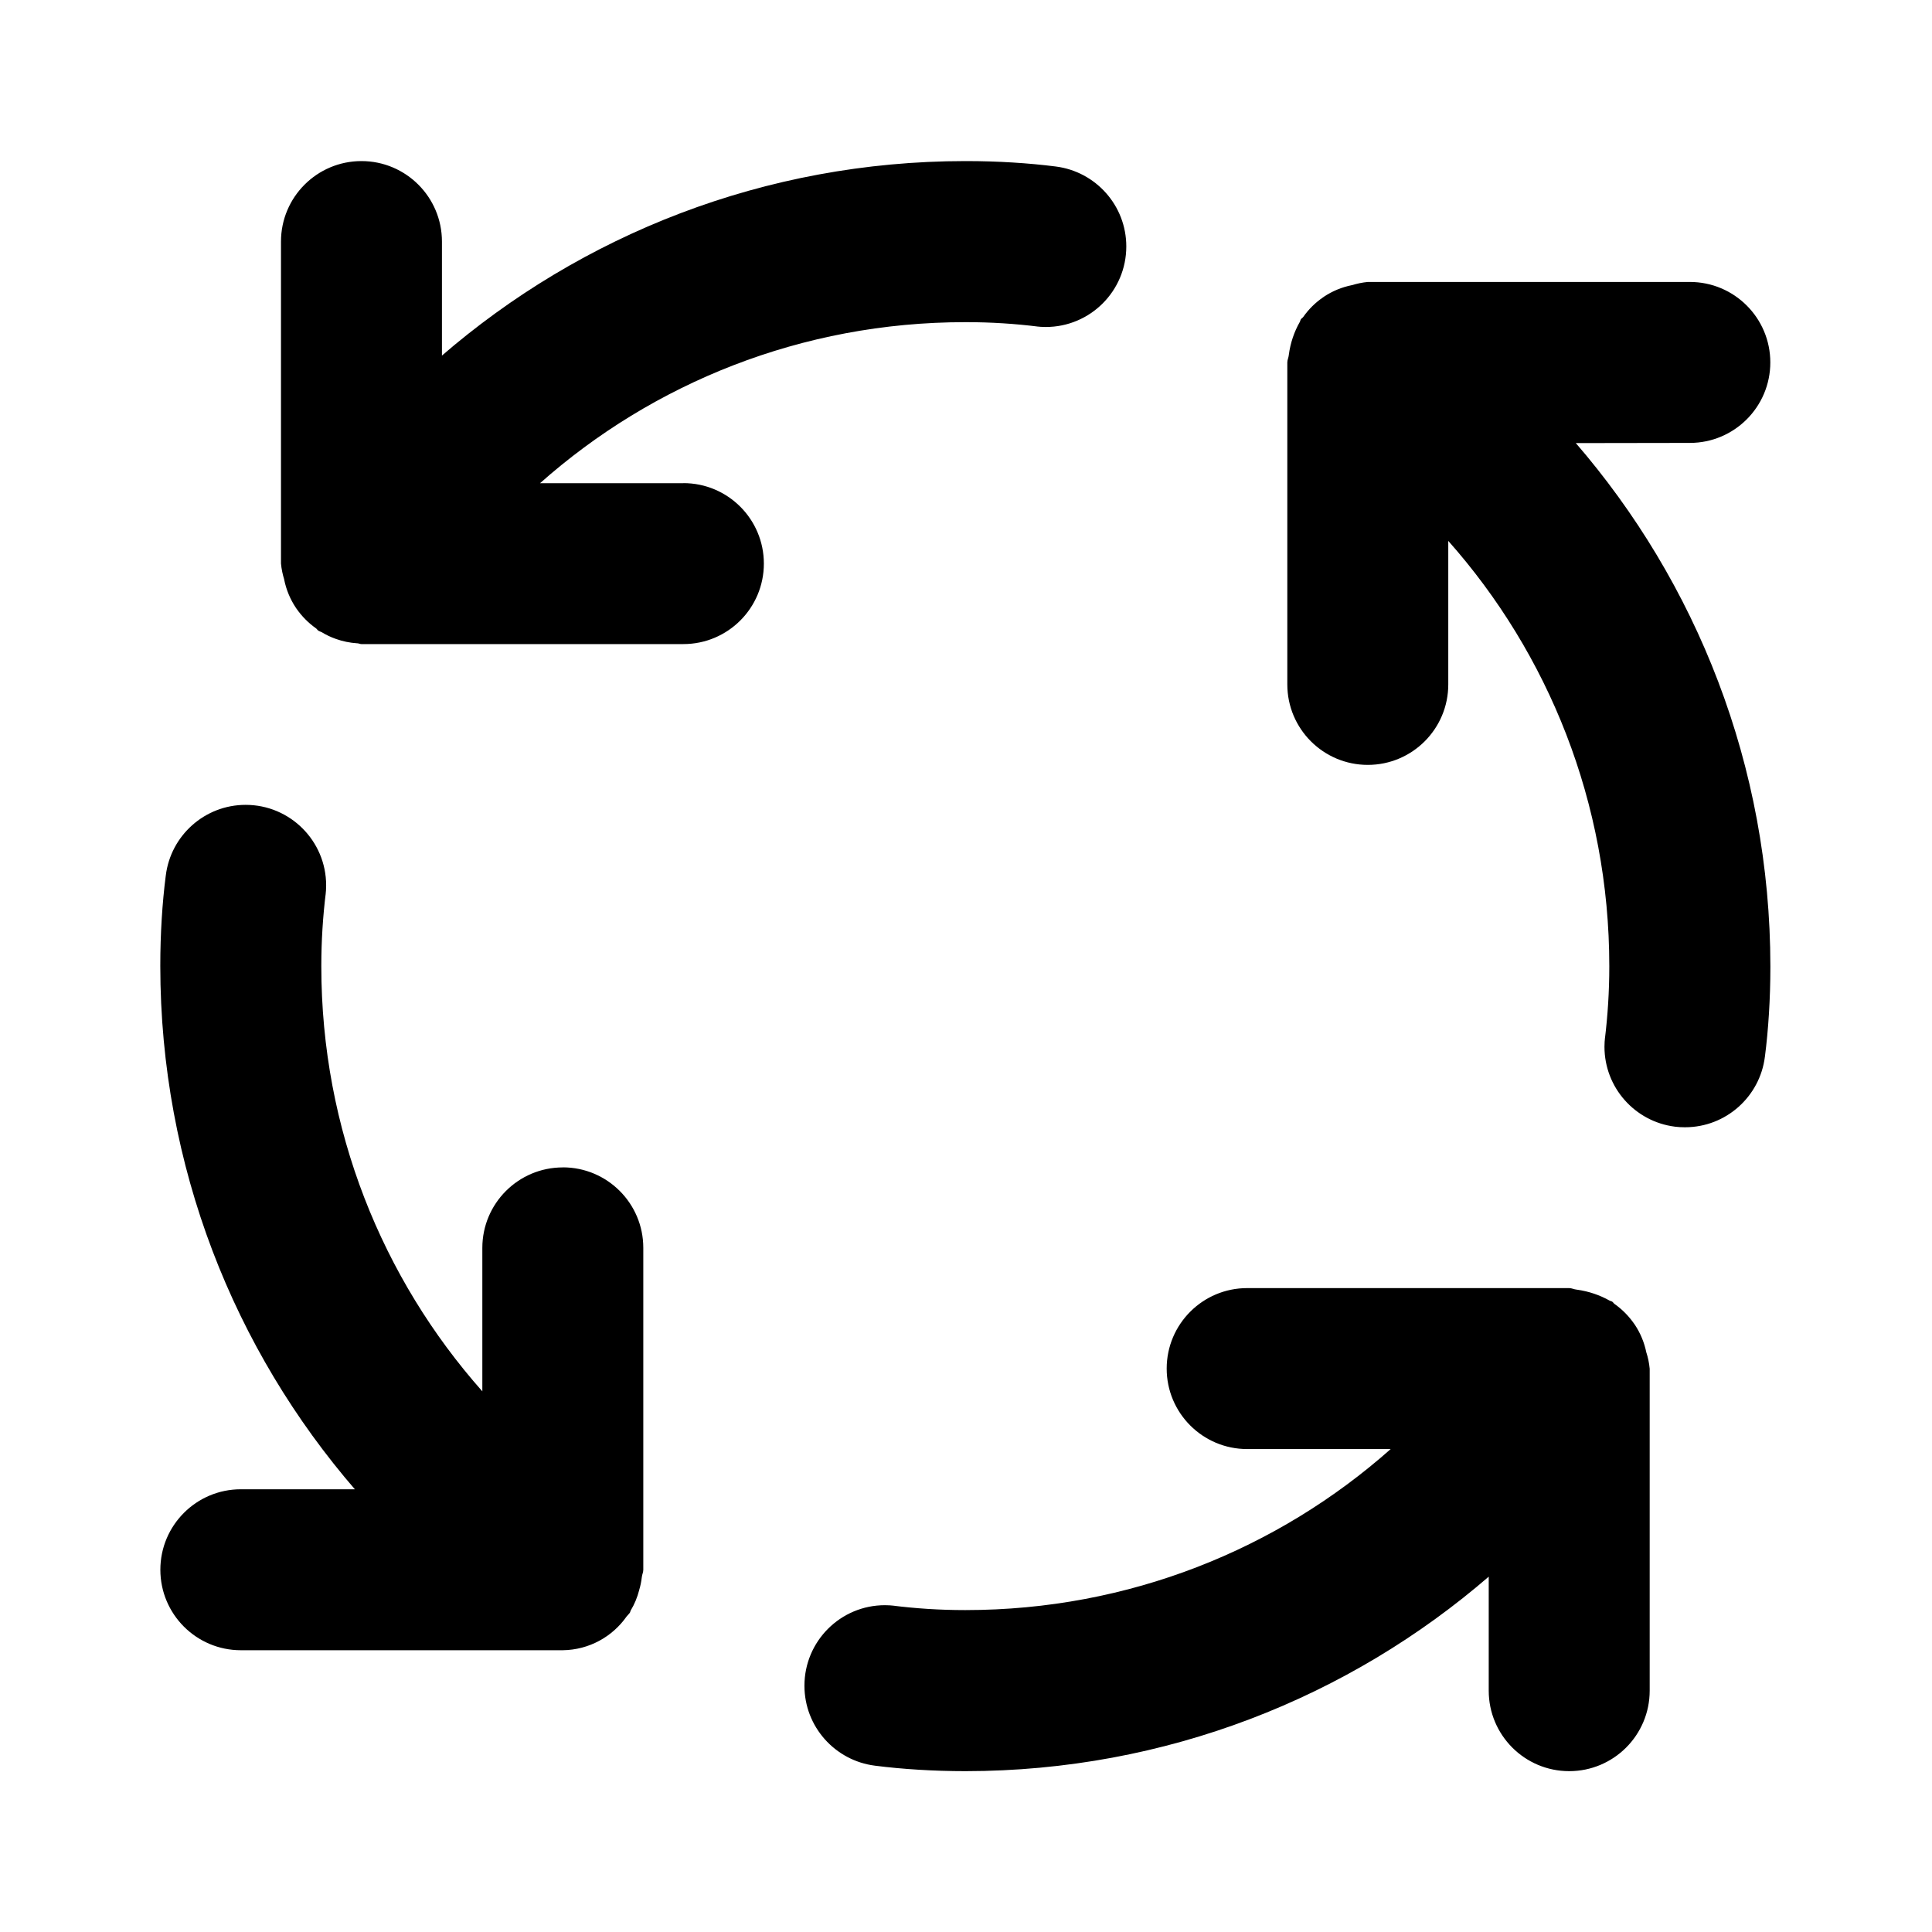 <!-- Generated by IcoMoon.io -->
<svg version="1.1" xmlns="http://www.w3.org/2000/svg" width="32" height="32" viewBox="0 0 32 32">
<title>ul-process</title>
<path d="M9.322 19.336c-0 0-0 0-0 0-0.736 0-1.333 0.597-1.333 1.333 0 0 0 0 0 0v-0 2.376c-1.655-1.866-2.667-4.335-2.667-7.041 0-0.001 0-0.001 0-0.002v0c0-0.002 0-0.004 0-0.006 0-0.411 0.026-0.817 0.075-1.215l-0.005 0.047c0.006-0.049 0.010-0.106 0.010-0.164 0-0.736-0.597-1.333-1.333-1.333-0.681 0-1.243 0.511-1.323 1.171l-0.001 0.006c-0.057 0.444-0.090 0.958-0.090 1.48 0 0.005 0 0.010 0 0.014v-0.001c0.002 3.32 1.222 6.356 3.237 8.683l-0.014-0.017h-1.889c-0.736 0-1.333 0.597-1.333 1.333s0.597 1.333 1.333 1.333v0h5.333c0.437-0.006 0.822-0.225 1.056-0.558l0.003-0.004c0.016-0.020 0.035-0.036 0.050-0.057 0.009-0.013 0.009-0.029 0.017-0.042 0.060-0.099 0.108-0.214 0.139-0.335l0.002-0.009c0.018-0.059 0.033-0.13 0.041-0.202l0.001-0.006c0.004-0.041 0.024-0.077 0.024-0.119v-5.333c0-0 0-0 0-0 0-0.736-0.597-1.333-1.333-1.333-0 0-0 0-0 0h0zM11.322 8.003h-2.377c1.866-1.656 4.336-2.667 7.042-2.667 0 0 0.001 0 0.001 0h-0c0.007-0 0.015-0 0.023-0 0.405 0 0.805 0.026 1.196 0.075l-0.047-0.005c0.048 0.006 0.104 0.010 0.161 0.010 0.737 0 1.334-0.597 1.334-1.334 0-0.68-0.509-1.241-1.167-1.324l-0.007-0.001c-0.442-0.056-0.954-0.089-1.474-0.089-0.007 0-0.014 0-0.022 0h0.001c-3.32 0.002-6.356 1.221-8.683 3.236l0.017-0.014v-1.889c0-0.736-0.597-1.333-1.333-1.333s-1.333 0.597-1.333 1.333v0 5.333c0.009 0.096 0.028 0.184 0.055 0.269l-0.003-0.009 0 0.002c0.035 0.174 0.101 0.329 0.191 0.465l-0.003-0.005 0.015 0.023c0.090 0.129 0.198 0.238 0.322 0.326l0.004 0.003c0.015 0.011 0.022 0.027 0.037 0.037 0.019 0.013 0.041 0.017 0.060 0.028 0.068 0.042 0.147 0.080 0.23 0.109l0.009 0.003c0.103 0.037 0.222 0.062 0.345 0.070l0.004 0c0.023 0.001 0.043 0.013 0.066 0.013h5.333c0.736 0 1.333-0.597 1.333-1.333s-0.597-1.333-1.333-1.333v0zM27.27 22.408c-0.035-0.174-0.101-0.329-0.191-0.465l0.003 0.005-0.015-0.022c-0.090-0.129-0.198-0.238-0.322-0.326l-0.004-0.003c-0.015-0.011-0.022-0.027-0.037-0.037s-0.032-0.010-0.046-0.019c-0.158-0.089-0.342-0.153-0.538-0.18l-0.008-0.001c-0.042-0.004-0.079-0.025-0.122-0.025h-5.333c-0.736 0-1.333 0.597-1.333 1.333s0.597 1.333 1.333 1.333v0h2.377c-1.866 1.656-4.336 2.667-7.042 2.667-0 0-0.001 0-0.001 0h0c-0.004 0-0.008 0-0.012 0-0.409 0-0.812-0.026-1.207-0.076l0.047 0.005c-0.048-0.006-0.104-0.010-0.161-0.010-0.737 0-1.334 0.597-1.334 1.334 0 0.68 0.509 1.241 1.167 1.324l0.007 0.001c0.449 0.057 0.967 0.090 1.494 0.090h0c3.32-0.002 6.356-1.221 8.683-3.236l-0.017 0.014v1.889c0 0.736 0.597 1.333 1.333 1.333s1.333-0.597 1.333-1.333v0-5.333c-0.009-0.096-0.028-0.184-0.055-0.269l0.003 0.009zM27.989 7.336c0.736 0 1.333-0.597 1.333-1.333s-0.597-1.333-1.333-1.333v0h-5.333c-0.095 0.009-0.182 0.028-0.265 0.054l0-0.001c-0.172 0.035-0.324 0.1-0.459 0.189l0.005-0.003-0.026 0.018c-0.129 0.089-0.237 0.197-0.324 0.321l-0.003 0.004c-0.011 0.014-0.027 0.021-0.037 0.036s-0.010 0.031-0.019 0.046c-0.091 0.159-0.155 0.345-0.181 0.542l-0.001 0.008c-0.004 0.041-0.024 0.077-0.024 0.119v5.333c0 0.736 0.597 1.333 1.333 1.333s1.333-0.597 1.333-1.333v0-2.377c1.656 1.866 2.667 4.336 2.667 7.043 0 0 0 0.001 0 0.001v-0c0 0.002 0 0.004 0 0.006 0 0.411-0.026 0.817-0.075 1.215l0.005-0.047c-0.006 0.048-0.010 0.103-0.010 0.16 0 0.68 0.508 1.241 1.166 1.324l0.007 0.001c0.047 0.006 0.102 0.009 0.158 0.009 0.002 0 0.003 0 0.005 0h-0c0.679-0.001 1.239-0.51 1.321-1.167l0.001-0.006c0.057-0.444 0.090-0.958 0.090-1.48 0-0.005 0-0.010 0-0.014v0.001c-0.002-3.32-1.222-6.356-3.237-8.683l0.014 0.017z"></path>
</svg>
